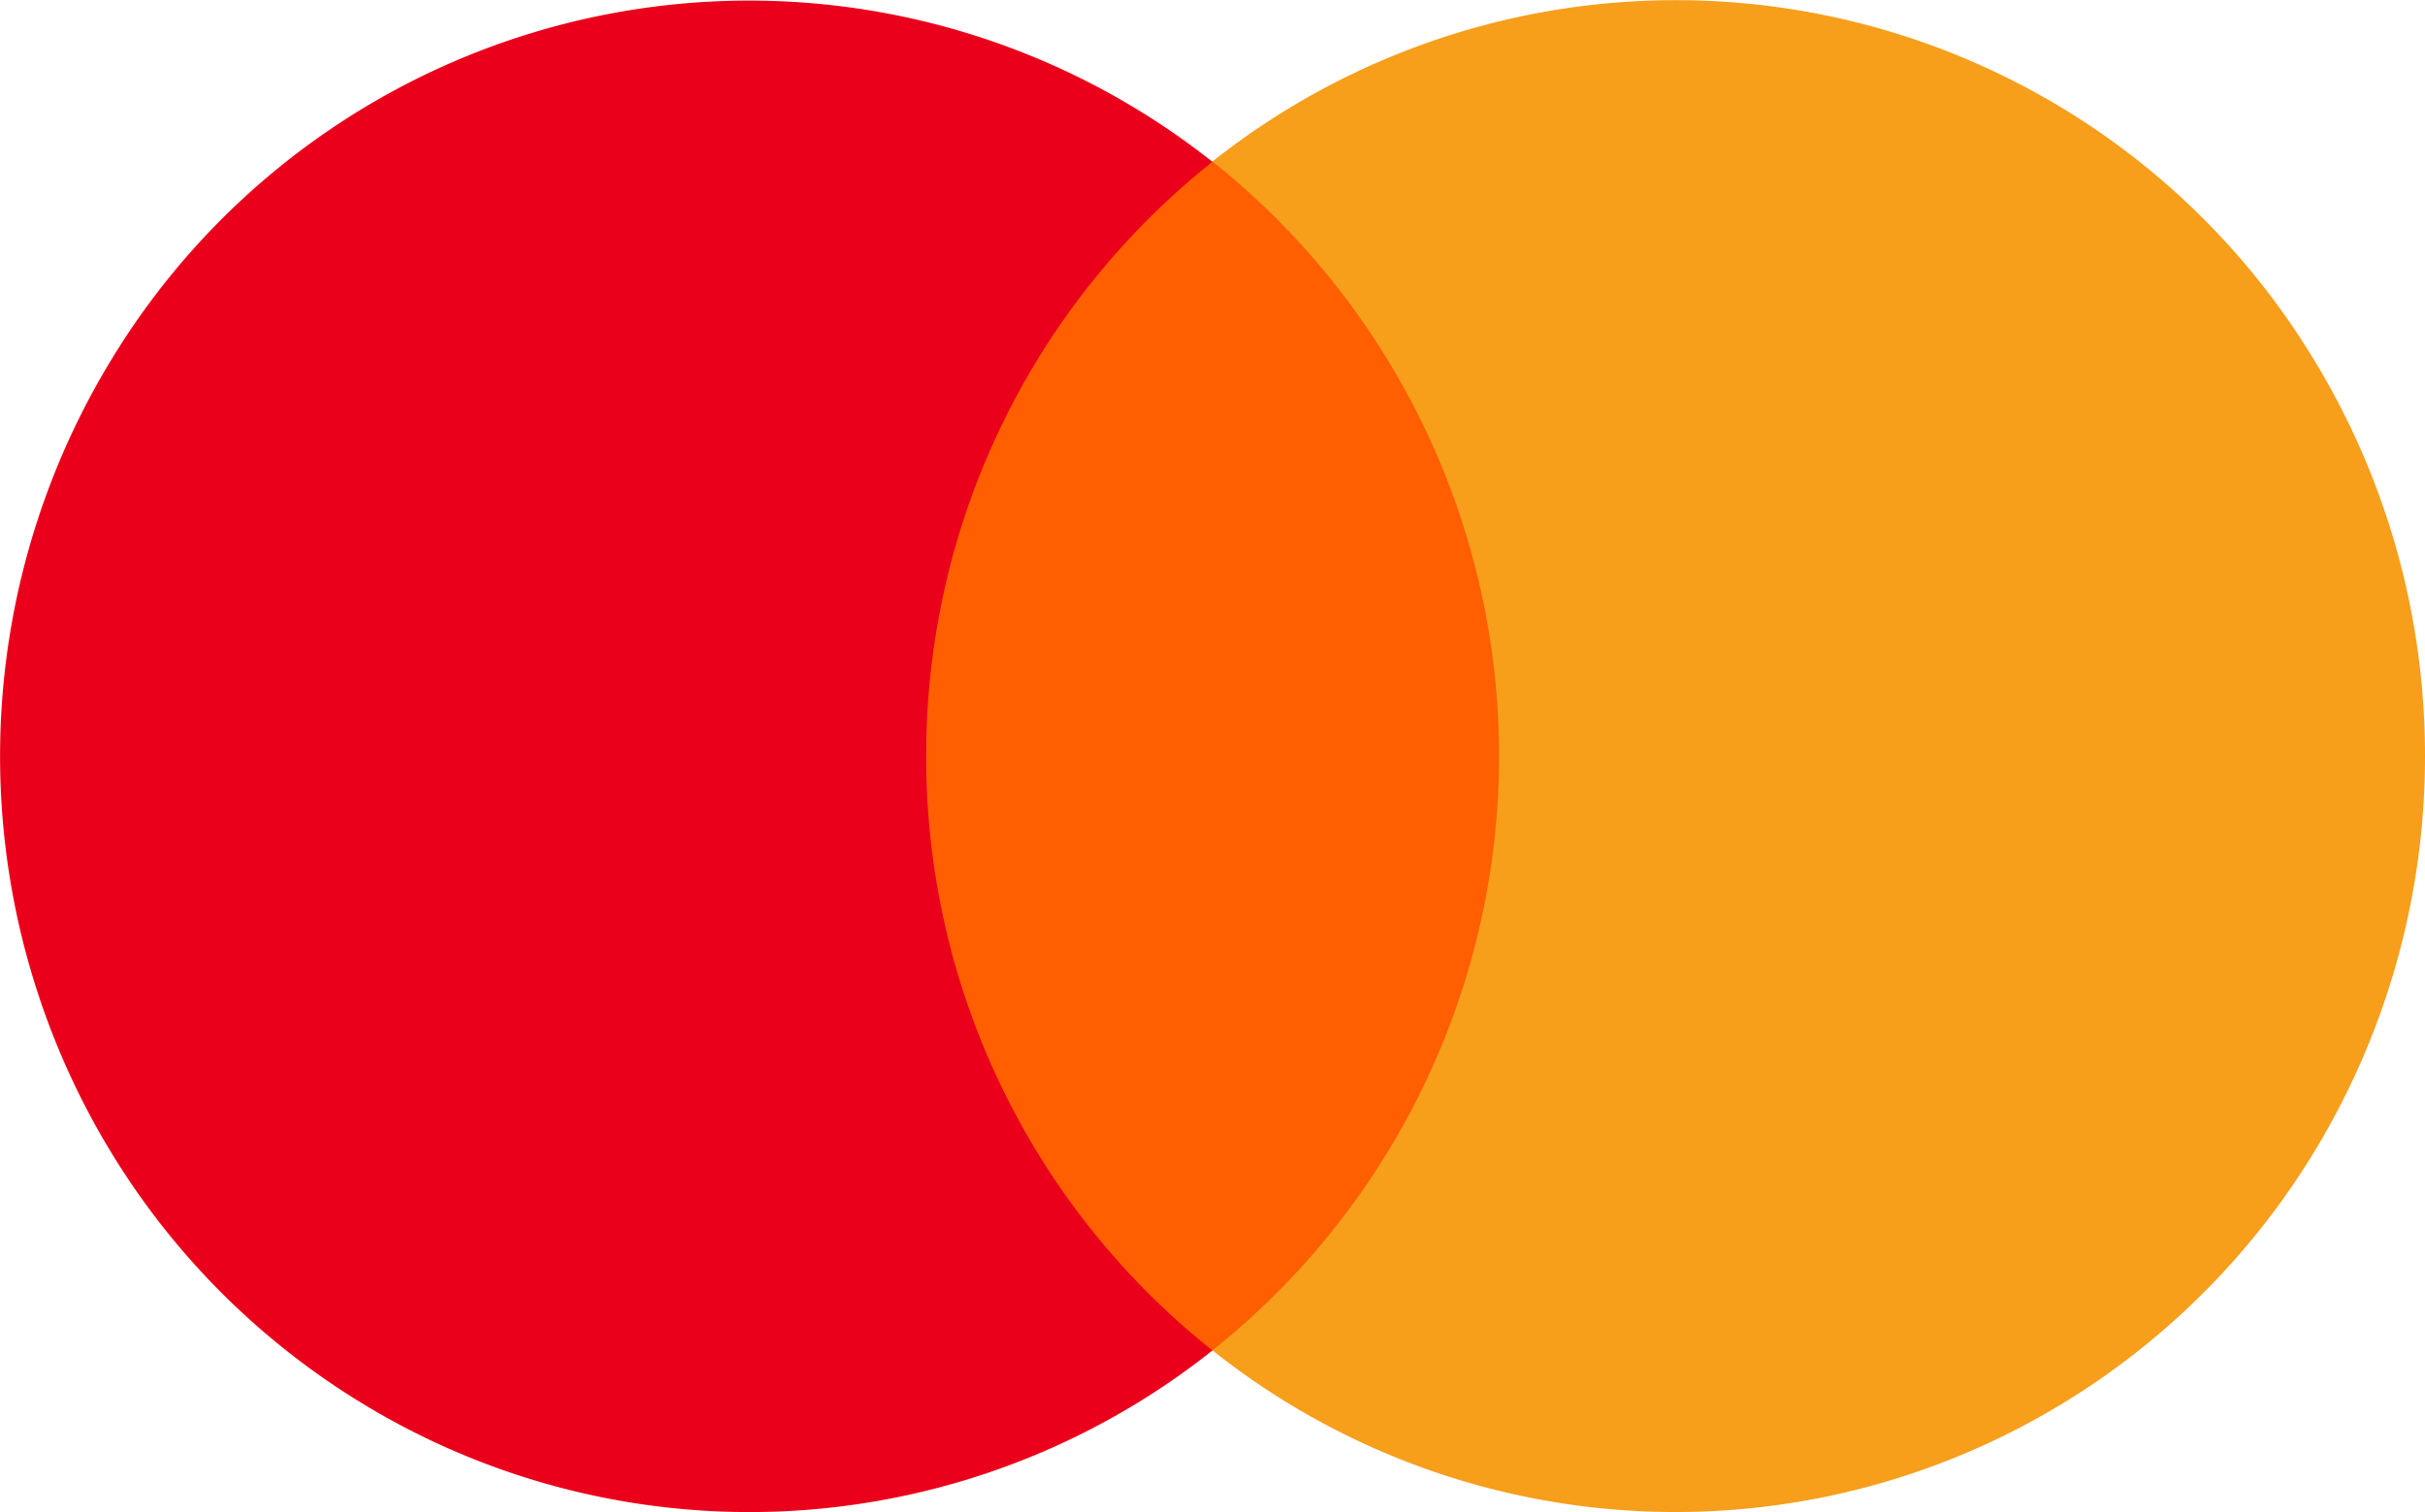 <svg id="MC" xmlns="http://www.w3.org/2000/svg" width="21.949" height="13.689" viewBox="0 0 21.949 13.689">
  <path id="Path_261" data-name="Path 261" d="M13.941,1.464H8.006V12.225h5.935Z" fill="#ff5f00"/>
  <path id="Path_262" data-name="Path 262" d="M8.383,6.847a6.855,6.855,0,0,1,2.591-5.382,6.752,6.752,0,0,0-9.941,1.75,6.9,6.9,0,0,0,0,7.261A6.8,6.8,0,0,0,3.818,13a6.734,6.734,0,0,0,7.156-.775,6.855,6.855,0,0,1-2.591-5.38Z" fill="#eb001b"/>
  <path id="Path_263" data-name="Path 263" d="M21.949,6.845a6.889,6.889,0,0,1-1.033,3.631A6.8,6.8,0,0,1,18.13,13a6.734,6.734,0,0,1-7.156-.776,6.878,6.878,0,0,0,0-10.762,6.752,6.752,0,0,1,9.942,1.749,6.889,6.889,0,0,1,1.033,3.631Z" fill="#f79e1b"/>
</svg>
